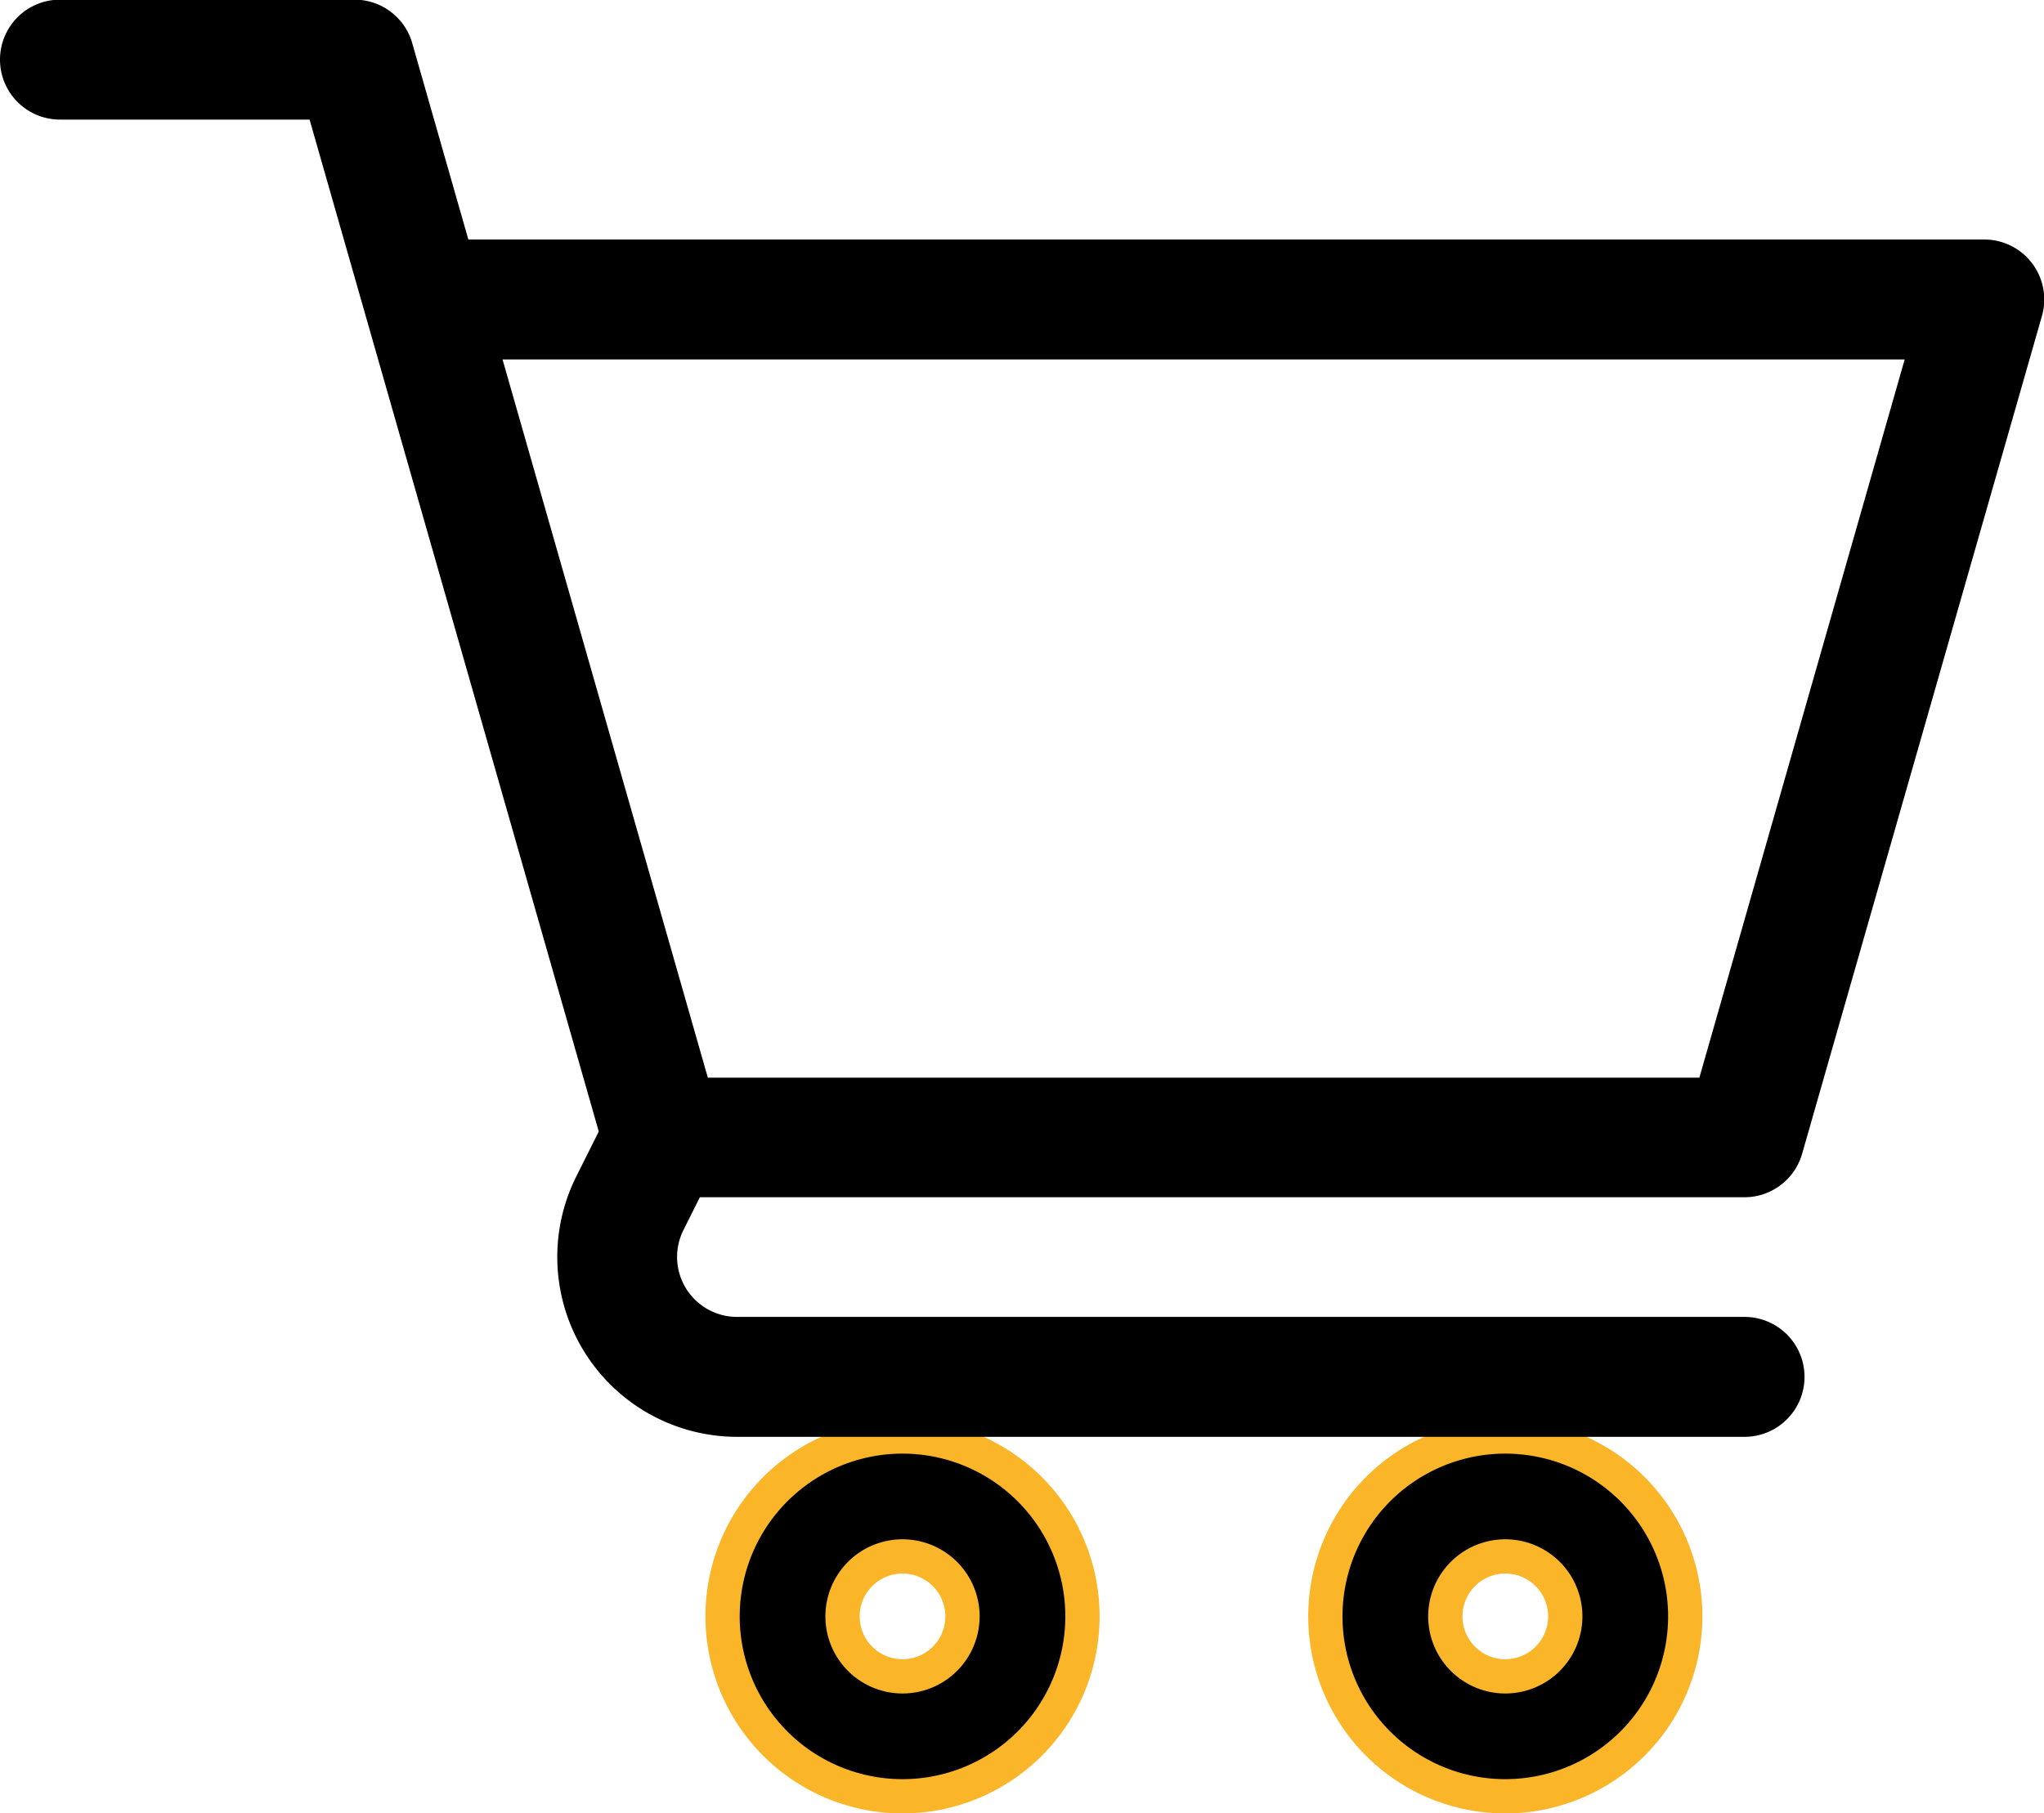 <svg xmlns="http://www.w3.org/2000/svg" width="23.855" height="21.166" viewBox="0 0 23.855 21.166">
  <g id="Group_17746" data-name="Group 17746" transform="translate(-1553.229 -74.335)">
    <g id="Group_17438" data-name="Group 17438" transform="translate(1553.229 74.335)">
      <g id="shopping-cart_2_" data-name="shopping-cart (2)" transform="translate(0 0)">
        <path id="Path_35228" data-name="Path 35228" d="M181,393.1a2.1,2.1,0,1,0,2.1-2.1A2.1,2.1,0,0,0,181,393.1Zm2.1-.7a.7.7,0,1,1-.7.7A.7.7,0,0,1,183.1,392.4Z" transform="translate(-172.567 -374.231)" stroke="#fab528" stroke-width="0.4"/>
        <path id="Path_35229" data-name="Path 35229" d="M332,393.1a2.1,2.1,0,1,0,2.1-2.1A2.1,2.1,0,0,0,332,393.1Zm2.1-.7a.7.7,0,1,1-.7.7A.7.7,0,0,1,334.1,392.4Z" transform="translate(-316.532 -374.231)" stroke="#fab528" stroke-width="0.4"/>
        <path id="Path_35230" data-name="Path 35230" d="M23.156,33.8H5.466l-.654-2.289A.7.7,0,0,0,4.14,31H.7a.7.7,0,1,0,0,1.4H3.613L6.988,44.213l-.265.53A2.1,2.1,0,0,0,8.6,47.777H20.36a.7.7,0,0,0,0-1.4H8.6a.7.7,0,0,1-.625-1.011l.193-.386H20.36a.7.7,0,0,0,.672-.507l2.8-9.784A.7.7,0,0,0,23.156,33.8Zm-3.323,9.784H8.261L5.865,35.2H22.229Z" transform="translate(0 -31.004)"/>
      </g>
    </g>
  </g>
</svg>
